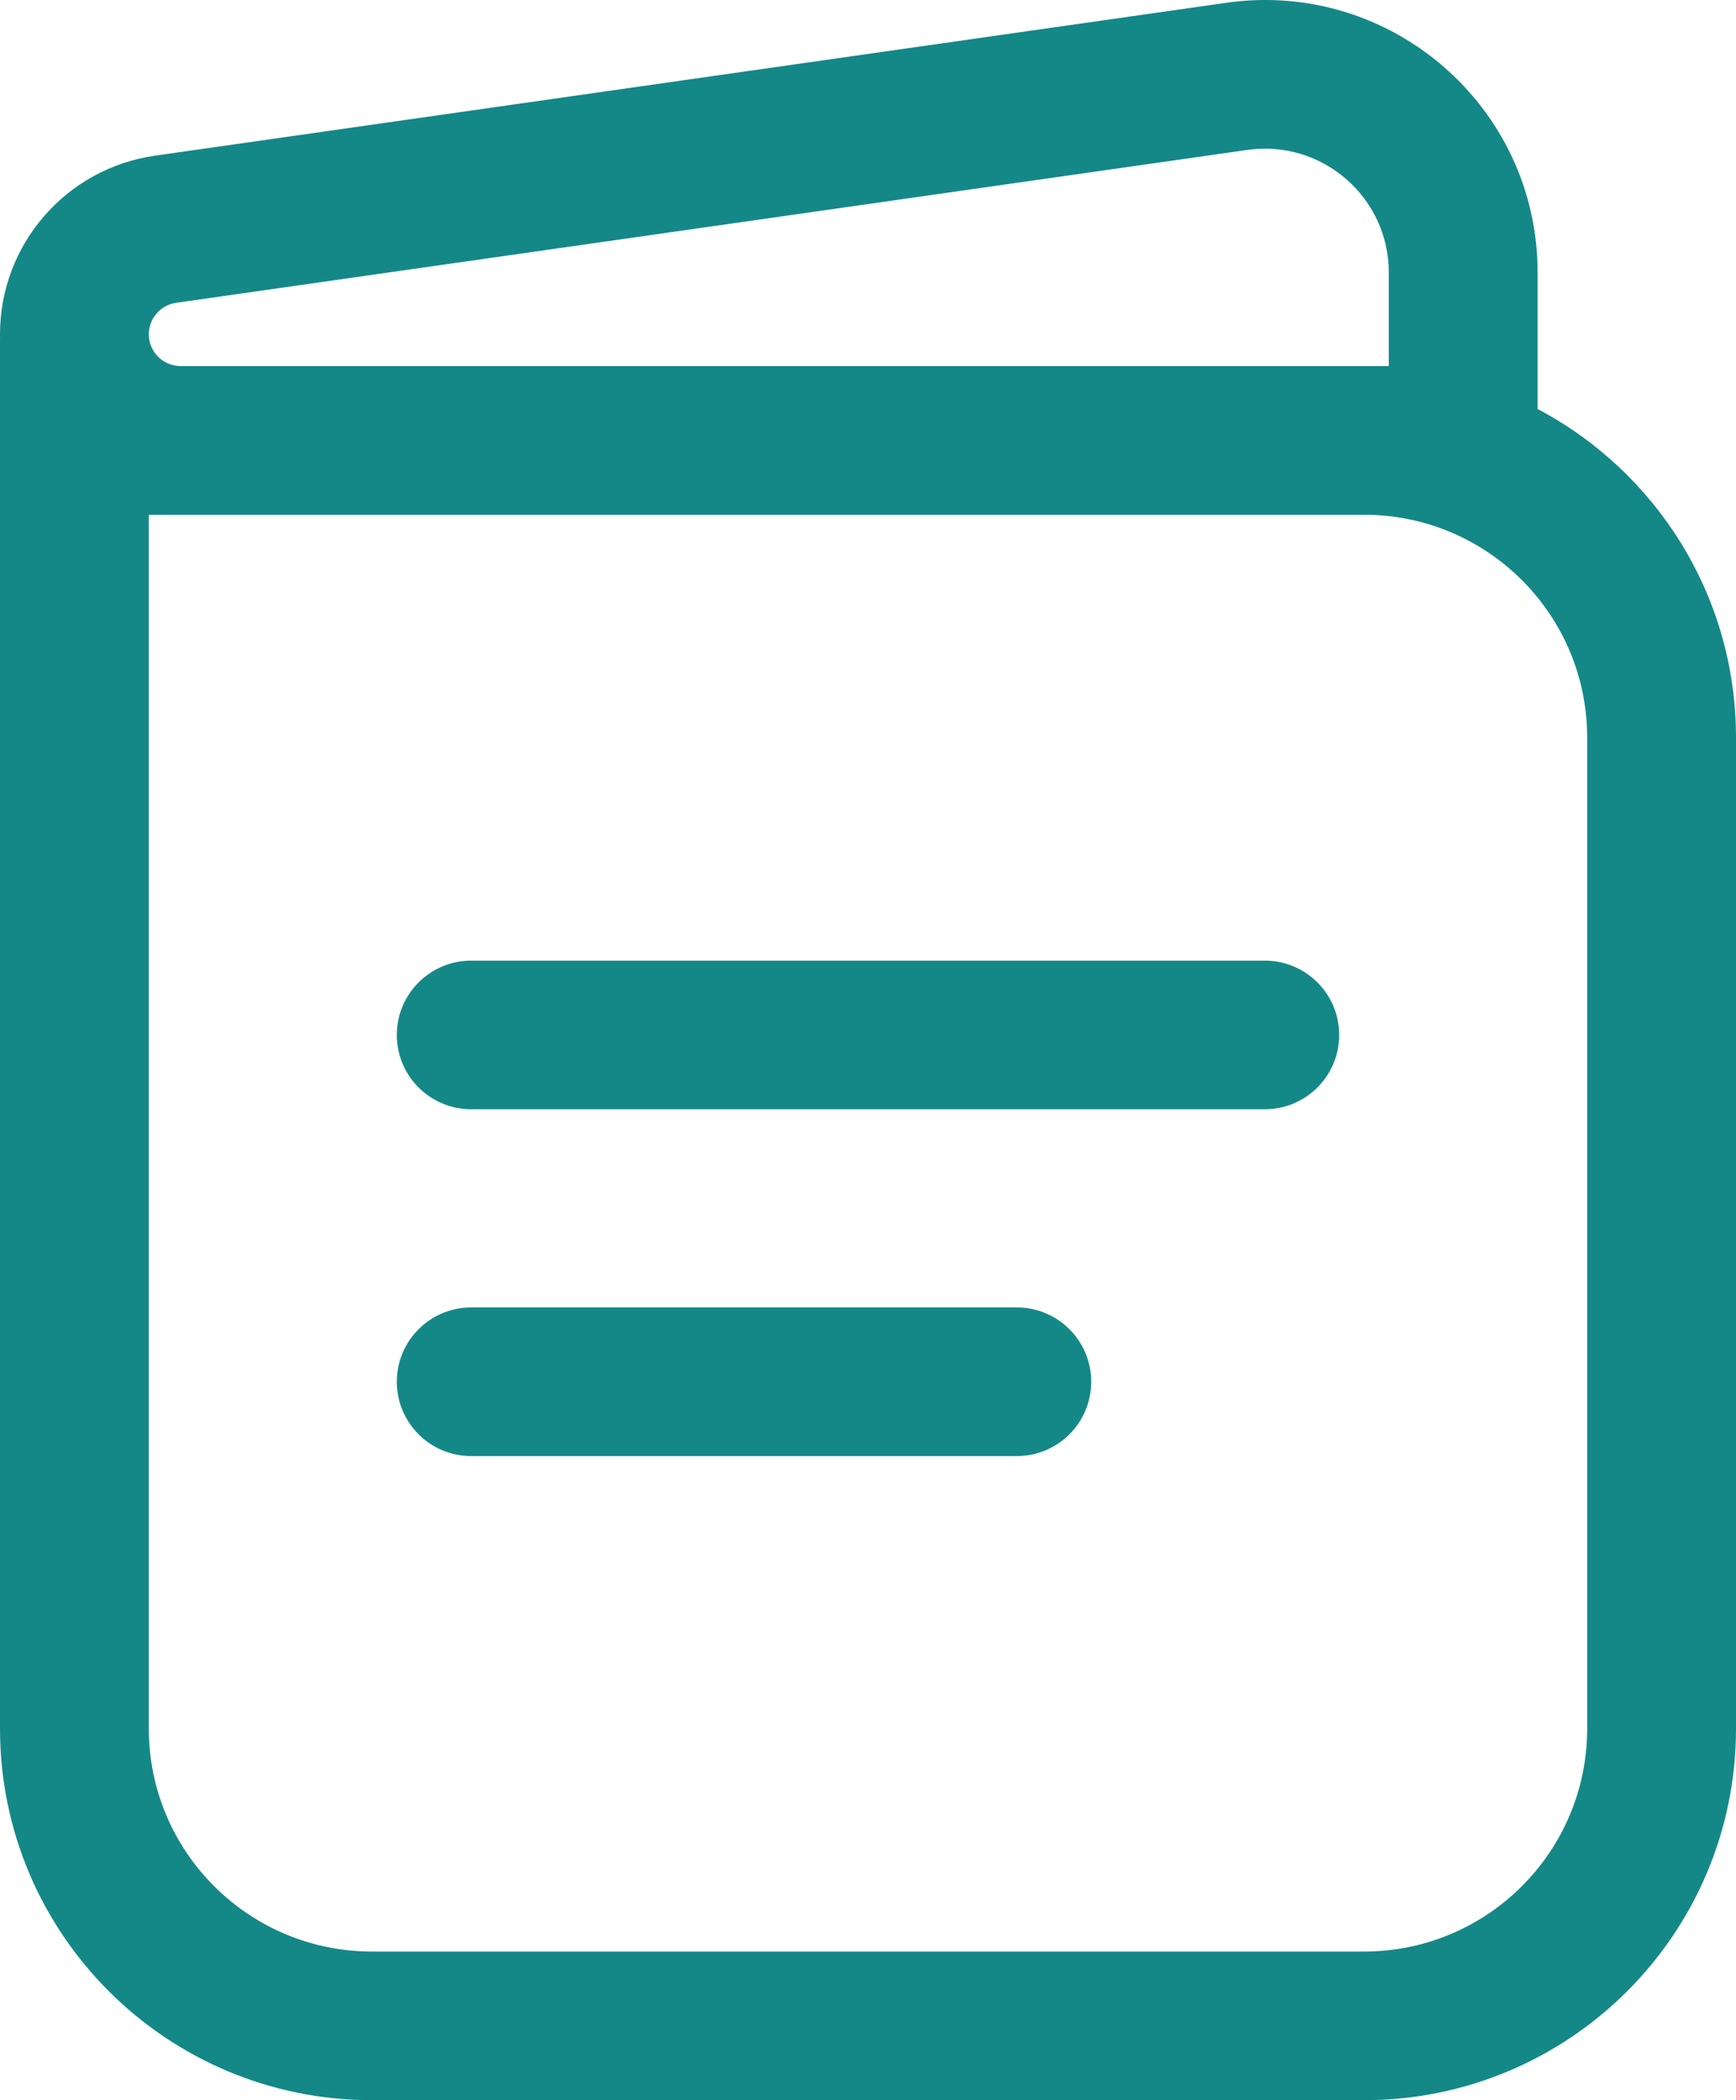 <svg width="43" height="52" viewBox="0 0 43 52" fill="none" xmlns="http://www.w3.org/2000/svg">
<path fill-rule="evenodd" clip-rule="evenodd" d="M30.373 0.069C34.444 -0.512 38.086 2.642 38.086 6.748V10.126C41.008 11.668 43 14.734 43 18.265V42.8C43 47.881 38.875 52 33.786 52H9.214C4.125 52 0 47.881 0 42.8V8.451C0 8.428 0 8.405 0.001 8.383C0 8.348 0 8.312 0 8.277C0 6.053 1.637 4.168 3.842 3.854L30.373 0.069ZM3.686 12.745V42.8C3.686 45.848 6.161 48.32 9.214 48.32H33.786C36.839 48.32 39.314 45.848 39.314 42.8V18.265C39.314 15.216 36.839 12.745 33.786 12.745H3.686ZM4.475 9.064H34.4V6.748C34.4 4.882 32.745 3.448 30.894 3.712L4.363 7.497C3.974 7.552 3.686 7.885 3.686 8.277C3.686 8.712 4.039 9.064 4.475 9.064ZM9.829 25.625C9.829 24.609 10.654 23.785 11.671 23.785H31.329C32.346 23.785 33.171 24.609 33.171 25.625C33.171 26.642 32.346 27.465 31.329 27.465H11.671C10.654 27.465 9.829 26.642 9.829 25.625ZM9.829 34.212C9.829 33.196 10.654 32.372 11.671 32.372H25.186C26.203 32.372 27.029 33.196 27.029 34.212C27.029 35.229 26.203 36.052 25.186 36.052H11.671C10.654 36.052 9.829 35.229 9.829 34.212Z" fill="#148887"/>
</svg>
